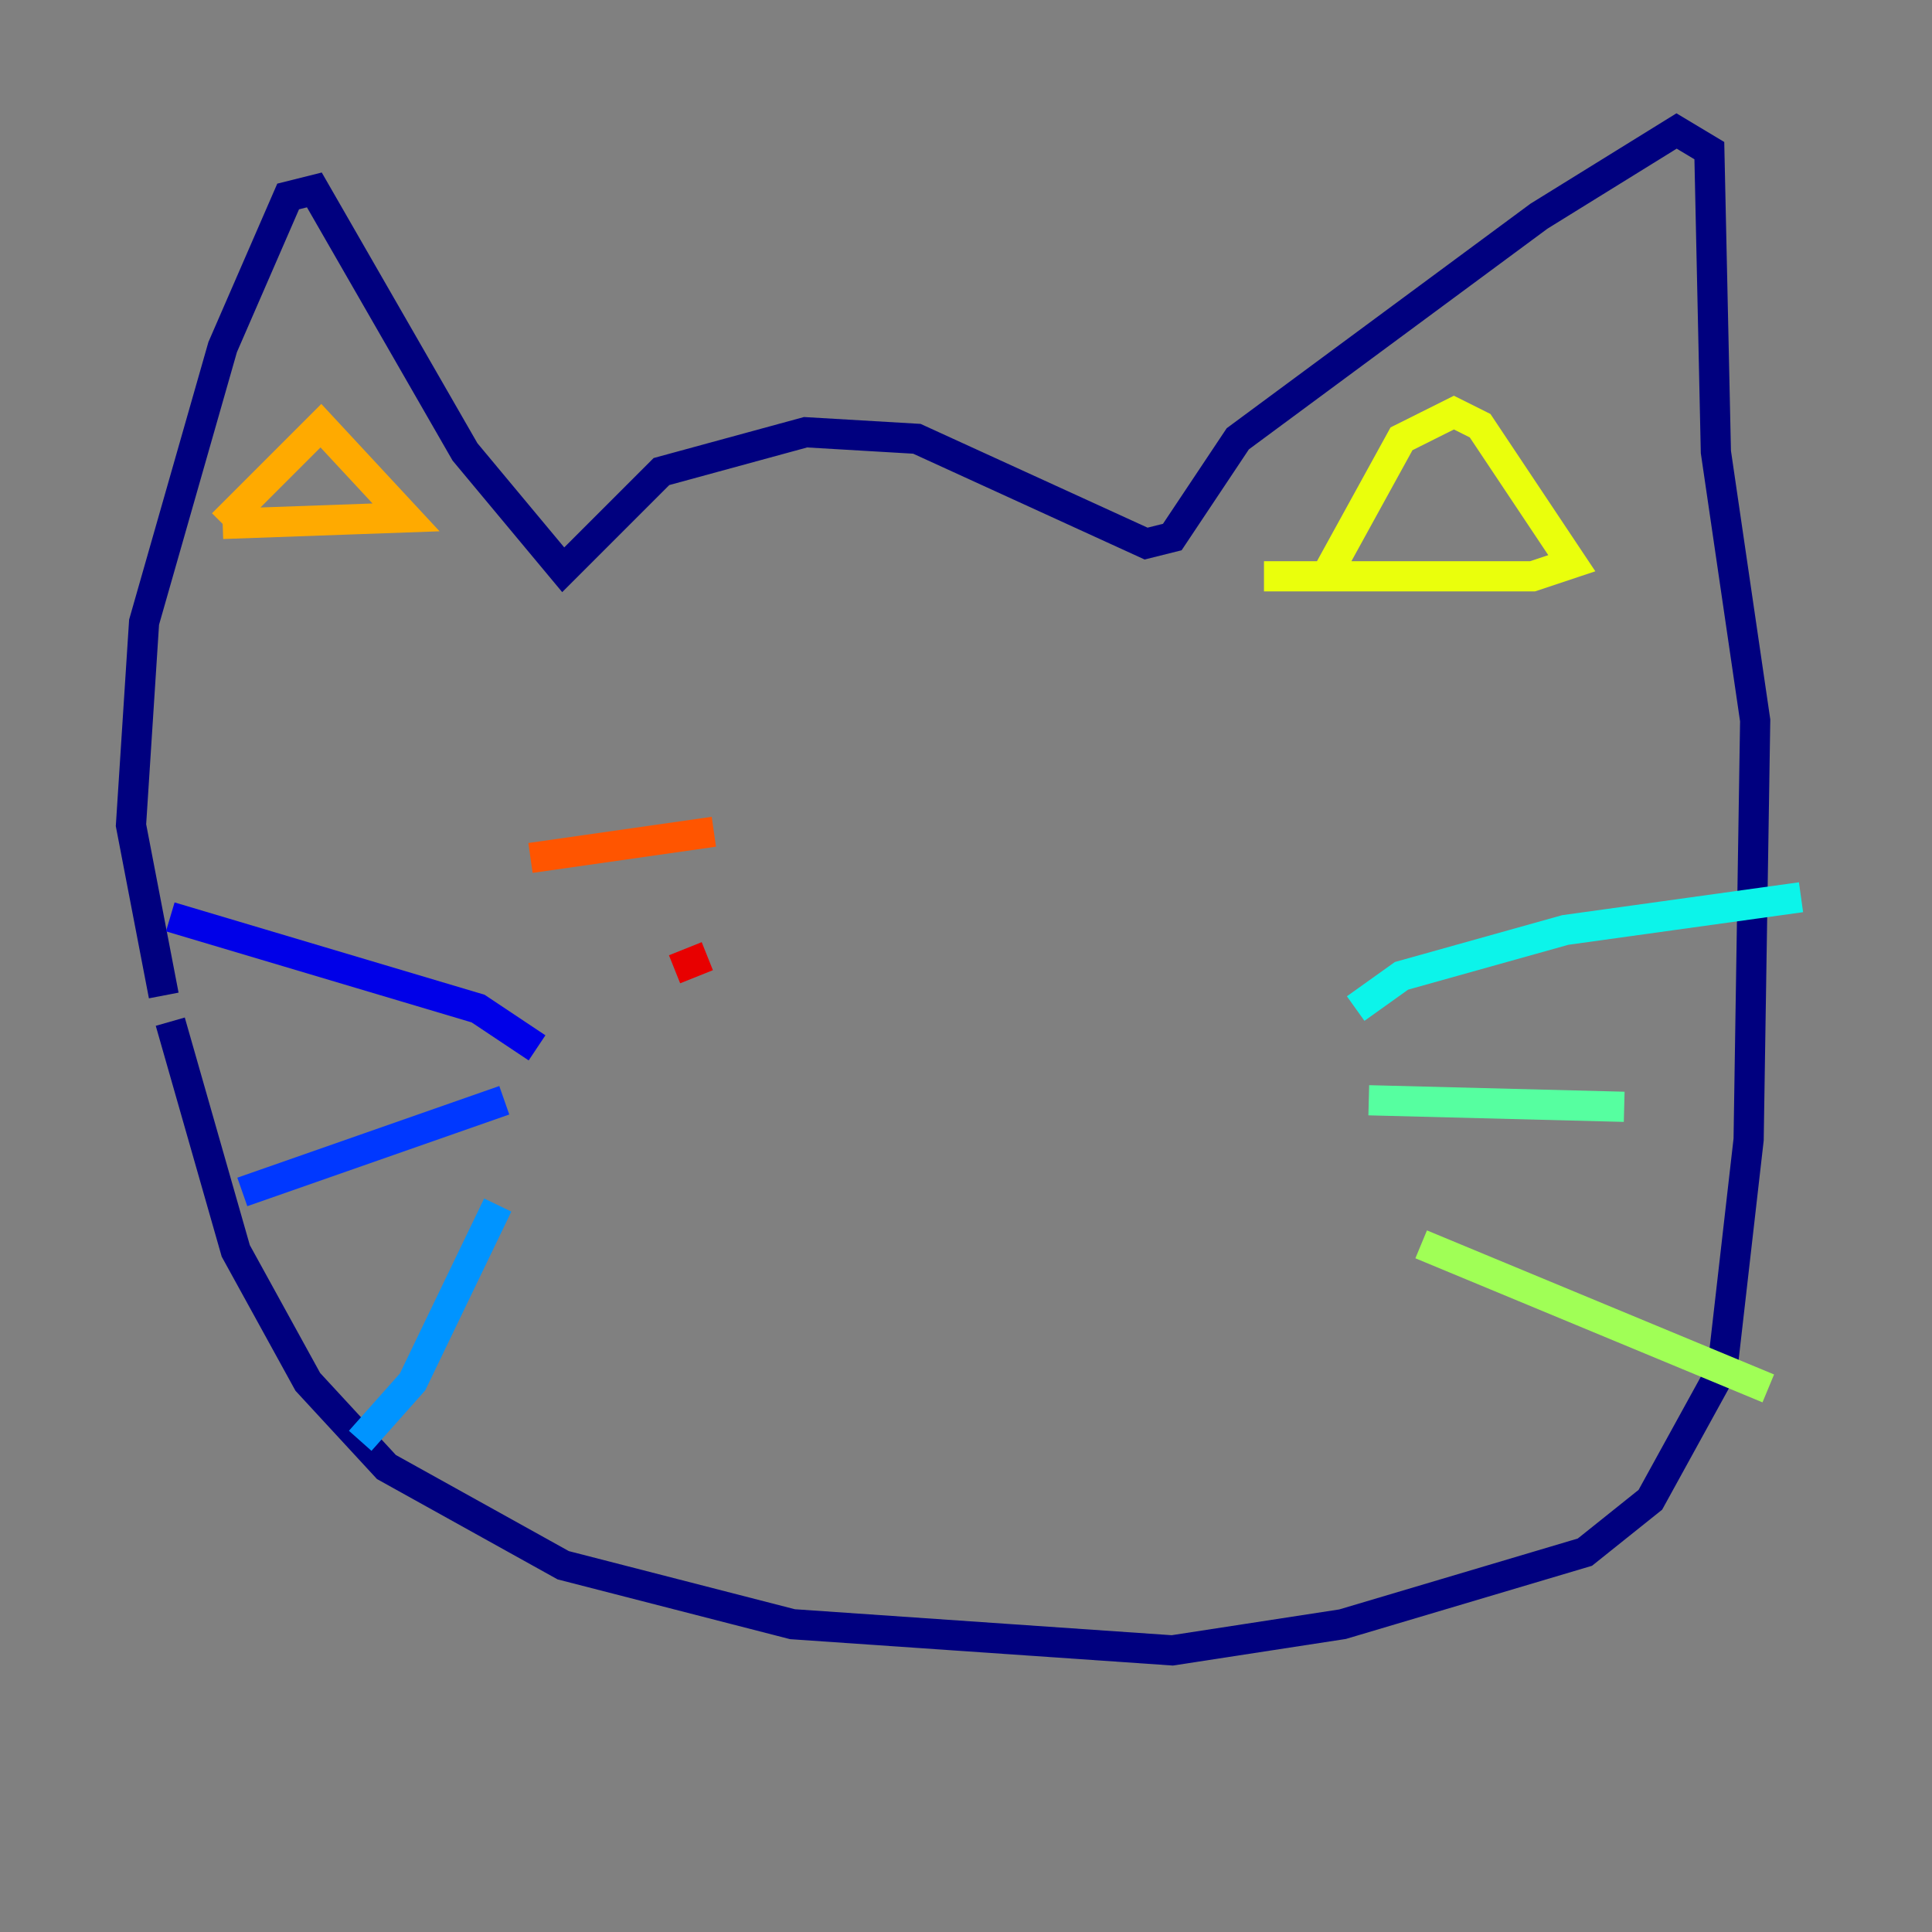 <?xml version="1.0" encoding="utf-8" ?>
<svg baseProfile="tiny" height="128" version="1.2" viewBox="0,0,128,128" width="128" xmlns="http://www.w3.org/2000/svg" xmlns:ev="http://www.w3.org/2001/xml-events" xmlns:xlink="http://www.w3.org/1999/xlink"><rect x="0" y="0" width="128" height="128" fill="#808080" stroke="none"/><defs /><polyline fill="none" points="11.281,67.688 15.62,82.875 20.393,91.552 25.6,97.193 37.315,103.702 52.502,107.607 77.668,109.342 88.949,107.607 105.003,102.834 109.342,99.363 114.115,90.685 115.851,75.498 116.285,47.729 113.681,29.939 113.248,9.98 111.078,8.678 101.966,14.319 82.007,29.071 77.668,35.58 75.932,36.014 60.746,29.071 53.37,28.637 43.824,31.241 37.315,37.749 30.807,29.939 20.827,12.583 19.091,13.017 14.752,22.997 9.546,41.22 8.678,54.671 10.848,65.953" stroke="#00007f" stroke-width="2" /><polyline fill="none" points="35.58,69.424 31.675,66.82 11.281,60.746" stroke="#0000e8" stroke-width="2" /><polyline fill="none" points="33.41,72.895 16.054,78.969" stroke="#0038ff" stroke-width="2" /><polyline fill="none" points="32.976,79.837 27.336,91.552 23.864,95.458" stroke="#0094ff" stroke-width="2" /><polyline fill="none" points="89.817,66.82 92.854,64.651 103.702,61.614 119.322,59.444" stroke="#0cf4ea" stroke-width="2" /><polyline fill="none" points="90.685,72.895 107.607,73.329" stroke="#56ffa0" stroke-width="2" /><polyline fill="none" points="94.156,82.441 117.153,91.986" stroke="#a0ff56" stroke-width="2" /><polyline fill="none" points="88.081,37.749 92.854,29.071 96.325,27.336 98.061,28.203 104.136,37.315 101.532,38.183 83.742,38.183" stroke="#eaff0c" stroke-width="2" /><polyline fill="none" points="14.752,34.712 21.261,28.203 26.902,34.278 14.752,34.712" stroke="#ffaa00" stroke-width="2" /><polyline fill="none" points="35.146,56.841 47.295,55.105" stroke="#ff5500" stroke-width="2" /><polyline fill="none" points="44.691,64.217 46.861,63.349" stroke="#e80000" stroke-width="2" /><polyline fill="none" points="72.027,59.444 72.027,59.444" stroke="#7f0000" stroke-width="2" /></svg>